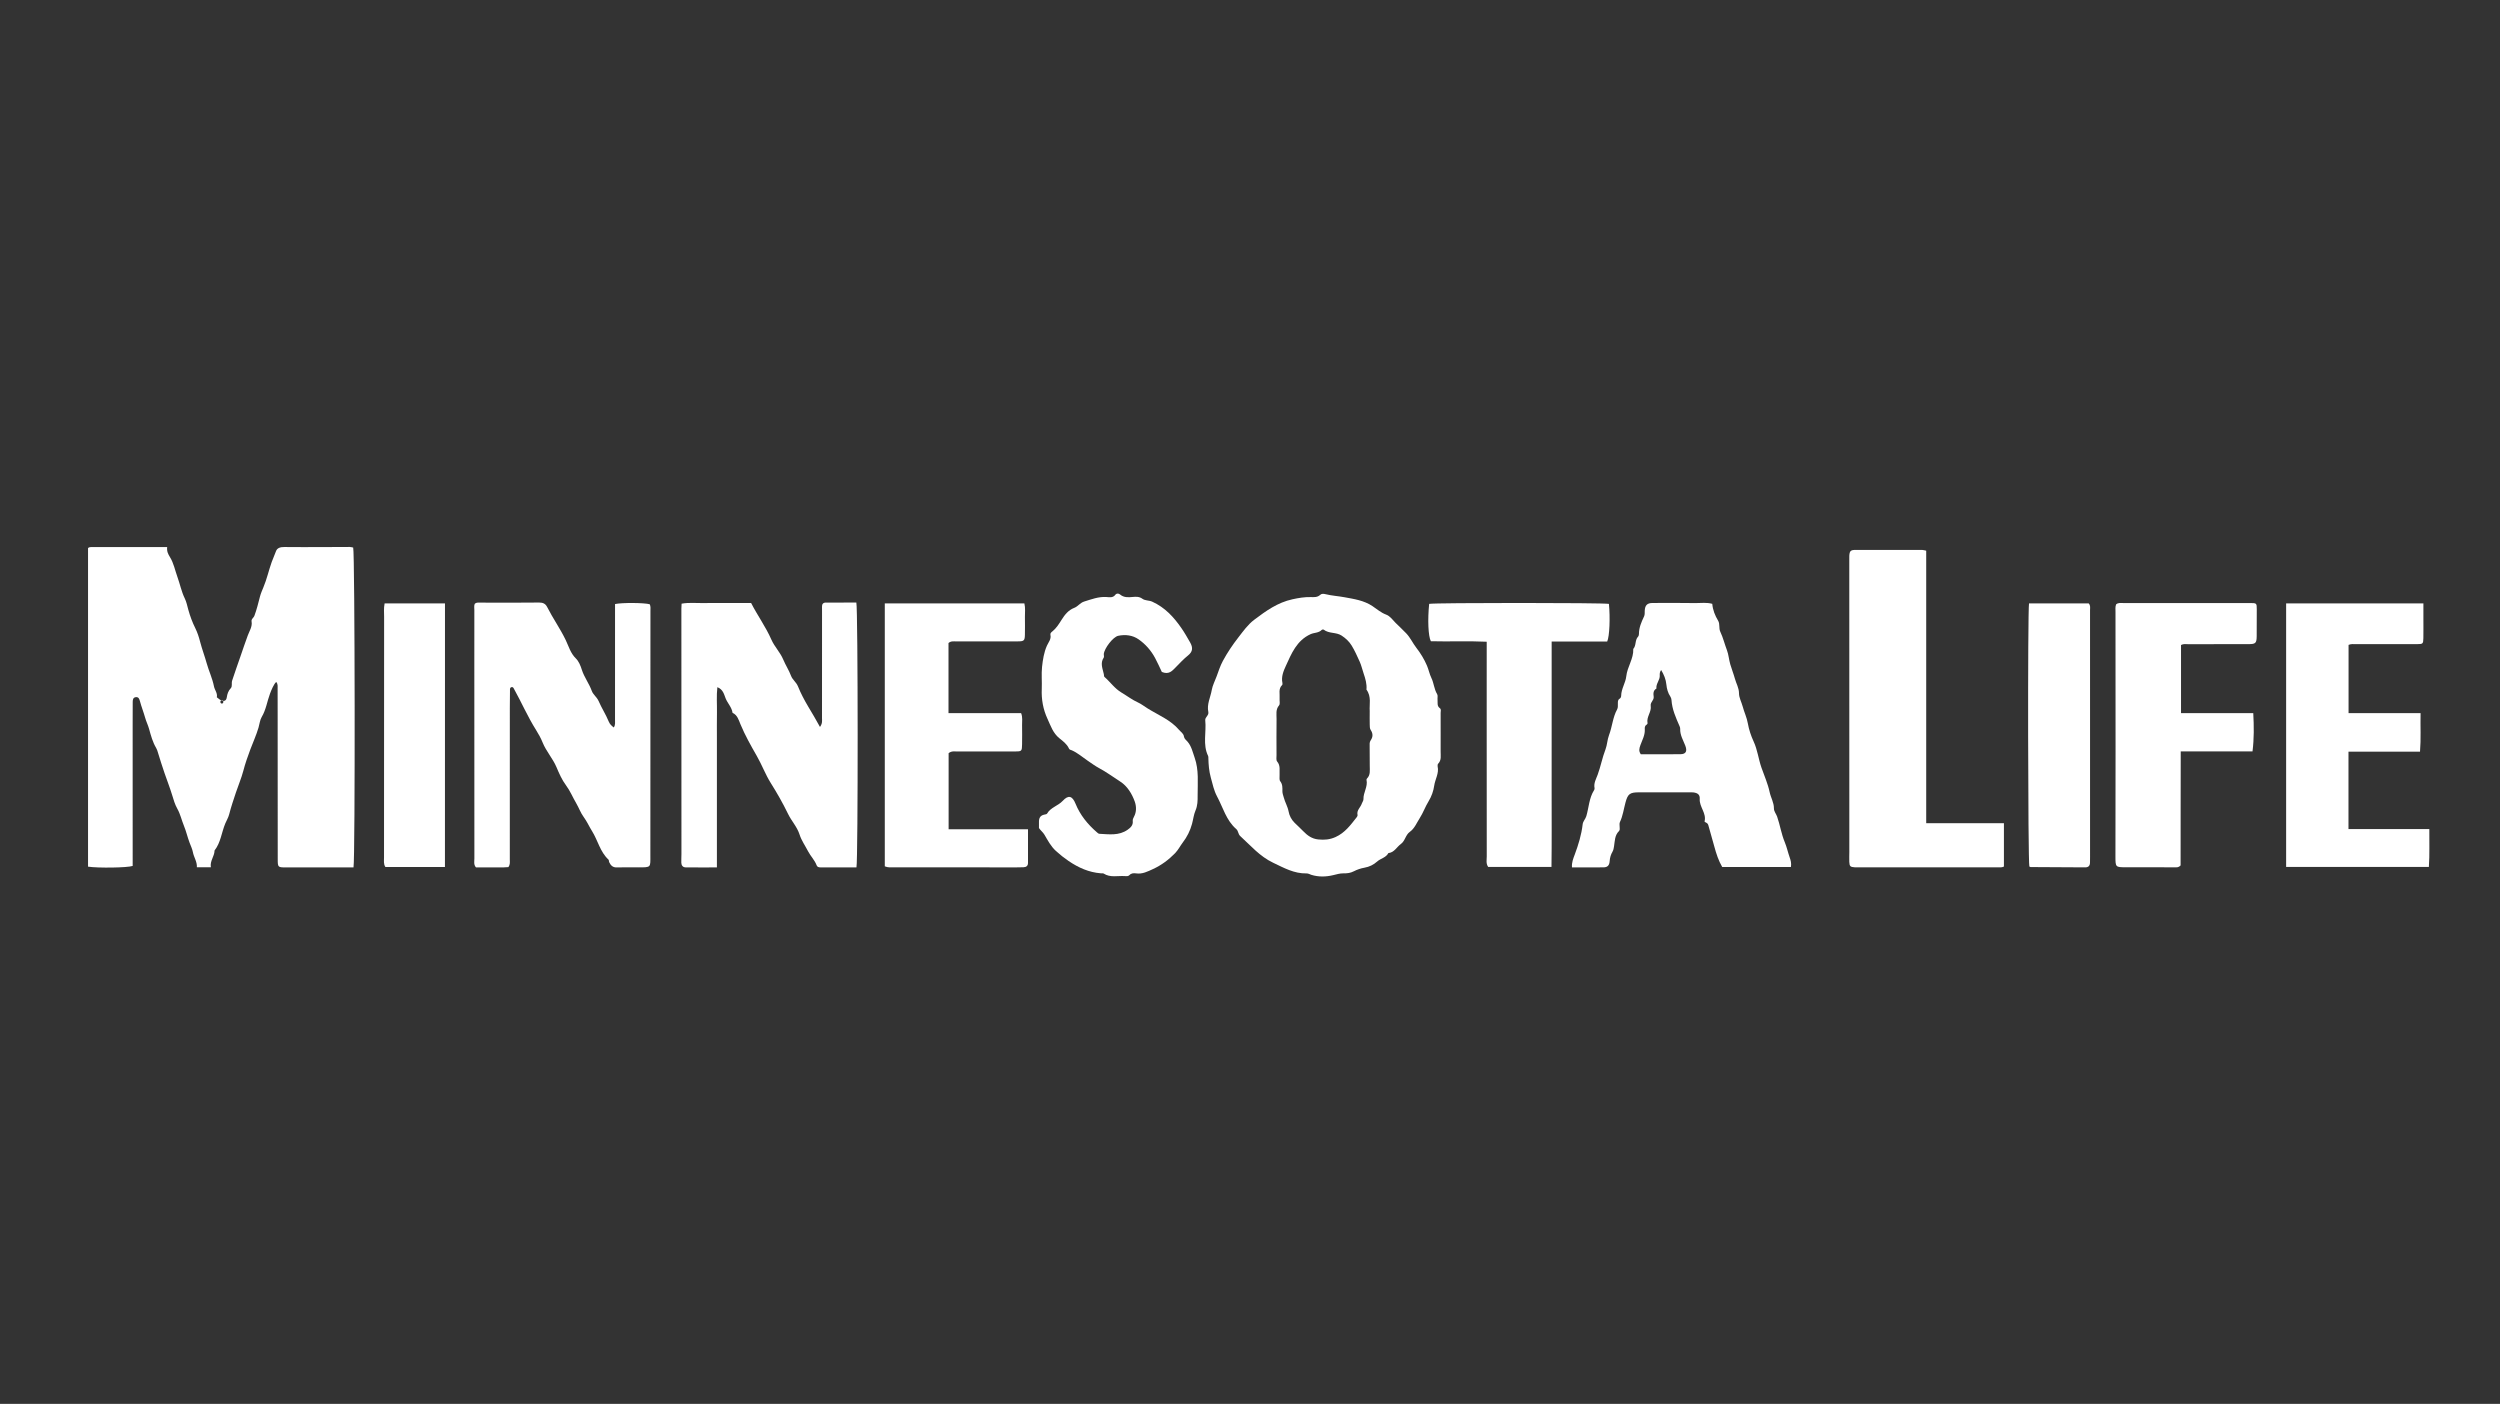 <svg width="130" height="73" viewBox="0 0 130 73" fill="none" xmlns="http://www.w3.org/2000/svg">
<rect x="0" y="0" width="130" height="73" fill="#333333" stroke="none"/>
<path fill-rule="evenodd" clip-rule="evenodd" d="M11.613 36.498C11.625 36.444 11.572 36.406 11.536 36.407C11.498 36.407 11.456 36.447 11.46 36.508C11.462 36.557 11.498 36.581 11.524 36.584C11.569 36.589 11.614 36.567 11.613 36.498M8.693 28.447C8.666 28.675 8.747 28.822 8.837 28.968C9.035 29.287 9.1 29.654 9.225 29.999C9.359 30.369 9.433 30.759 9.608 31.118C9.695 31.296 9.737 31.505 9.79 31.698C9.883 32.037 10.002 32.357 10.158 32.671C10.268 32.893 10.344 33.131 10.407 33.375C10.504 33.751 10.644 34.116 10.748 34.491C10.861 34.895 11.045 35.275 11.126 35.689C11.163 35.883 11.322 36.047 11.275 36.259C11.335 36.305 11.381 36.347 11.432 36.38C11.617 36.497 11.763 36.465 11.792 36.266C11.82 36.076 11.87 35.927 12.004 35.783C12.091 35.689 12.028 35.524 12.072 35.39C12.21 34.964 12.363 34.542 12.508 34.12C12.629 33.763 12.755 33.398 12.885 33.043C12.967 32.817 13.13 32.585 13.082 32.315C13.059 32.184 13.187 32.13 13.226 32.027C13.35 31.698 13.431 31.359 13.519 31.02C13.562 30.857 13.632 30.696 13.695 30.545C13.877 30.115 13.973 29.662 14.128 29.227C14.195 29.037 14.285 28.854 14.352 28.661C14.414 28.485 14.597 28.442 14.788 28.445C15.423 28.452 16.058 28.45 16.693 28.448C17.191 28.448 17.689 28.442 18.187 28.442C18.247 28.442 18.308 28.463 18.366 28.473C18.455 28.745 18.474 44.658 18.382 45.106H17.651H14.887C14.451 45.106 14.443 45.103 14.442 44.678C14.44 42.191 14.44 39.705 14.438 37.218C14.438 36.748 14.439 36.278 14.436 35.808C14.435 35.692 14.457 35.565 14.363 35.463C14.244 35.561 14.113 35.875 14.04 36.071C13.89 36.473 13.836 36.904 13.608 37.285C13.517 37.437 13.497 37.651 13.443 37.836C13.327 38.229 13.157 38.598 13.015 38.977C12.881 39.336 12.751 39.705 12.653 40.082C12.553 40.465 12.393 40.832 12.268 41.21C12.142 41.589 12.013 41.968 11.914 42.355C11.871 42.521 11.779 42.667 11.716 42.818C11.521 43.283 11.48 43.811 11.157 44.225C11.153 44.53 10.907 44.77 10.965 45.097H10.237C10.256 44.809 10.079 44.582 10.03 44.309C10.001 44.151 9.917 43.979 9.856 43.815C9.747 43.523 9.678 43.215 9.563 42.937C9.443 42.647 9.379 42.335 9.223 42.059C9.094 41.832 9.024 41.582 8.948 41.333C8.833 40.952 8.684 40.581 8.556 40.203C8.435 39.845 8.318 39.486 8.21 39.125C8.186 39.043 8.165 38.97 8.119 38.893C7.939 38.588 7.846 38.246 7.753 37.908C7.699 37.709 7.605 37.527 7.549 37.326C7.468 37.038 7.355 36.755 7.277 36.462C7.248 36.356 7.214 36.236 7.064 36.252C6.917 36.269 6.902 36.385 6.901 36.501C6.899 36.896 6.898 37.292 6.898 37.688C6.898 40.075 6.899 42.463 6.899 44.85V45.029C6.628 45.123 5.1 45.146 4.578 45.066V28.506C4.602 28.463 4.673 28.448 4.749 28.448C6.051 28.447 7.354 28.447 8.693 28.447" fill="white"/>
<path fill-rule="evenodd" clip-rule="evenodd" d="M71.225 36.965C71.199 36.638 71.324 36.221 71.056 35.861C71.084 35.566 71.001 35.294 70.907 35.017C70.838 34.814 70.788 34.589 70.704 34.406C70.575 34.124 70.448 33.832 70.284 33.566C70.157 33.358 69.976 33.189 69.765 33.051C69.481 32.863 69.106 32.959 68.833 32.742C68.814 32.726 68.75 32.734 68.73 32.755C68.571 32.919 68.34 32.891 68.15 32.977C67.424 33.307 67.154 33.993 66.858 34.639C66.74 34.895 66.616 35.197 66.686 35.514C66.693 35.548 66.692 35.601 66.671 35.621C66.463 35.824 66.56 36.082 66.539 36.318C66.528 36.441 66.575 36.605 66.512 36.679C66.325 36.898 66.384 37.143 66.381 37.38C66.373 38.01 66.377 38.641 66.379 39.271C66.38 39.381 66.352 39.527 66.41 39.596C66.595 39.814 66.524 40.059 66.538 40.297C66.545 40.408 66.513 40.549 66.57 40.622C66.7 40.788 66.686 40.965 66.685 41.148C66.684 41.259 66.728 41.36 66.755 41.465C66.82 41.717 66.96 41.938 67.008 42.2C67.046 42.413 67.154 42.622 67.319 42.785C67.467 42.93 67.621 43.07 67.765 43.219C67.983 43.444 68.218 43.618 68.549 43.651C68.862 43.682 69.14 43.664 69.444 43.528C69.94 43.305 70.229 42.901 70.542 42.505C70.575 42.463 70.601 42.418 70.591 42.372C70.538 42.129 70.751 41.984 70.815 41.783C70.838 41.711 70.902 41.641 70.9 41.553C70.888 41.21 71.136 40.908 71.059 40.554C71.054 40.534 71.065 40.501 71.081 40.486C71.275 40.296 71.225 40.053 71.227 39.824C71.23 39.49 71.222 39.156 71.222 38.823C71.222 38.713 71.205 38.6 71.274 38.5C71.401 38.318 71.4 38.142 71.272 37.951C71.223 37.877 71.229 37.761 71.226 37.664C71.22 37.454 71.225 37.244 71.225 36.965M74.914 38.188C74.915 38.485 74.918 38.782 74.913 39.079C74.91 39.297 74.965 39.526 74.785 39.712C74.756 39.742 74.747 39.81 74.757 39.854C74.838 40.211 74.625 40.521 74.578 40.858C74.541 41.124 74.441 41.416 74.286 41.667C74.112 41.95 74.001 42.272 73.823 42.548C73.667 42.79 73.557 43.081 73.313 43.255C73.082 43.419 73.071 43.725 72.843 43.89C72.626 44.046 72.505 44.33 72.195 44.361C72.072 44.6 71.794 44.636 71.612 44.8C71.425 44.967 71.207 45.076 70.948 45.121C70.76 45.153 70.563 45.222 70.399 45.307C70.218 45.4 70.05 45.417 69.865 45.414C69.677 45.411 69.505 45.465 69.324 45.508C68.953 45.598 68.563 45.608 68.188 45.491C68.106 45.465 68.034 45.416 67.942 45.418C67.297 45.432 66.767 45.131 66.204 44.863C65.506 44.532 65.038 43.972 64.495 43.478C64.372 43.366 64.404 43.214 64.284 43.11C63.763 42.658 63.597 41.992 63.286 41.413C63.123 41.109 63.055 40.771 62.963 40.438C62.869 40.097 62.843 39.765 62.835 39.422C62.835 39.386 62.838 39.344 62.823 39.313C62.531 38.713 62.739 38.074 62.673 37.456C62.656 37.288 62.872 37.204 62.833 37.022C62.746 36.621 62.948 36.255 63.012 35.877C63.05 35.653 63.178 35.404 63.263 35.174C63.362 34.903 63.451 34.624 63.588 34.37C63.82 33.94 64.091 33.536 64.394 33.147C64.651 32.817 64.889 32.476 65.226 32.223C65.83 31.768 66.435 31.331 67.206 31.163C67.526 31.093 67.835 31.041 68.158 31.048C68.33 31.052 68.505 31.069 68.65 30.933C68.728 30.86 68.832 30.874 68.934 30.899C69.257 30.978 69.593 30.997 69.916 31.057C70.413 31.149 70.922 31.22 71.371 31.52C71.597 31.671 71.809 31.86 72.078 31.959C72.287 32.035 72.421 32.241 72.573 32.392C72.755 32.573 72.947 32.748 73.125 32.935C73.339 33.16 73.461 33.441 73.648 33.683C73.866 33.964 74.059 34.276 74.203 34.615C74.293 34.826 74.333 35.05 74.435 35.26C74.562 35.521 74.572 35.834 74.732 36.097C74.777 36.171 74.742 36.291 74.752 36.388C74.768 36.541 74.71 36.71 74.876 36.829C74.952 36.883 74.912 36.991 74.913 37.075C74.916 37.446 74.914 37.817 74.914 38.188" fill="white"/>
<path fill-rule="evenodd" clip-rule="evenodd" d="M42.639 37.802C42.779 37.609 42.744 37.469 42.744 37.34C42.746 35.484 42.746 33.628 42.746 31.772C42.746 31.698 42.747 31.624 42.744 31.549C42.74 31.415 42.803 31.335 42.939 31.334C43.472 31.331 44.006 31.333 44.53 31.333C44.617 31.645 44.623 44.72 44.536 45.105C43.914 45.105 43.282 45.105 42.651 45.103C42.574 45.103 42.497 45.08 42.467 45.001C42.365 44.725 42.147 44.516 42.02 44.268C41.871 43.979 41.675 43.704 41.577 43.396C41.449 42.993 41.158 42.694 40.98 42.326C40.711 41.772 40.407 41.237 40.078 40.714C39.8 40.27 39.617 39.769 39.356 39.314C39.046 38.773 38.742 38.235 38.502 37.657C38.416 37.451 38.346 37.181 38.092 37.067C38.055 36.78 37.838 36.577 37.734 36.319C37.649 36.11 37.605 35.851 37.303 35.734C37.251 36.18 37.289 36.617 37.282 37.051C37.274 37.496 37.279 37.941 37.279 38.387C37.279 38.832 37.279 39.278 37.279 39.723C37.279 40.168 37.279 40.614 37.279 41.059V42.395V43.731V45.106C36.715 45.106 36.184 45.11 35.654 45.104C35.506 45.102 35.432 45 35.428 44.859C35.424 44.711 35.435 44.562 35.435 44.414C35.434 40.158 35.433 35.902 35.432 31.646C35.432 31.573 35.438 31.5 35.443 31.391C35.834 31.32 36.227 31.367 36.616 31.359C37.026 31.35 37.437 31.357 37.848 31.357H39.059C39.377 31.986 39.816 32.586 40.115 33.267C40.276 33.632 40.573 33.923 40.73 34.3C40.85 34.588 41.025 34.852 41.136 35.148C41.212 35.349 41.408 35.476 41.494 35.69C41.643 36.061 41.833 36.418 42.038 36.762C42.234 37.09 42.431 37.419 42.639 37.802" fill="white"/>
<path fill-rule="evenodd" clip-rule="evenodd" d="M26.435 45.09C26.352 45.095 26.278 45.103 26.204 45.103C25.719 45.105 25.234 45.104 24.75 45.104C24.622 44.961 24.668 44.793 24.668 44.639C24.665 41.224 24.666 37.81 24.665 34.395C24.665 33.504 24.664 32.614 24.666 31.723C24.667 31.614 24.643 31.502 24.686 31.4C24.76 31.326 24.846 31.336 24.934 31.336C25.968 31.338 27.001 31.347 28.034 31.332C28.242 31.329 28.369 31.402 28.45 31.561C28.746 32.149 29.131 32.687 29.418 33.285C29.57 33.602 29.666 33.968 29.945 34.239C30.096 34.386 30.189 34.615 30.254 34.824C30.379 35.218 30.636 35.544 30.775 35.933C30.84 36.115 31.038 36.249 31.127 36.453C31.285 36.817 31.505 37.155 31.655 37.522C31.712 37.661 31.795 37.734 31.916 37.829C32.009 37.695 31.98 37.547 31.981 37.408C31.982 35.54 31.982 33.672 31.982 31.804V31.41C32.366 31.331 33.494 31.341 33.786 31.421C33.843 31.532 33.823 31.658 33.823 31.779C33.823 36.01 33.822 40.241 33.819 44.472C33.819 45.12 33.869 45.102 33.191 45.103C32.817 45.103 32.444 45.094 32.07 45.106C31.863 45.112 31.759 44.999 31.68 44.838C31.658 44.795 31.671 44.727 31.64 44.699C31.201 44.292 31.088 43.698 30.783 43.213C30.635 42.976 30.522 42.717 30.35 42.482C30.192 42.269 30.101 42.002 29.962 41.766C29.78 41.459 29.649 41.127 29.43 40.833C29.221 40.553 29.075 40.22 28.938 39.895C28.746 39.439 28.403 39.073 28.218 38.614C28.127 38.387 28.006 38.169 27.875 37.961C27.439 37.268 27.115 36.517 26.718 35.804C26.694 35.76 26.666 35.719 26.607 35.729C26.503 35.753 26.52 35.84 26.519 35.908C26.513 36.204 26.511 36.501 26.511 36.798C26.511 39.433 26.511 42.068 26.51 44.703C26.51 44.824 26.537 44.951 26.435 45.09" fill="white"/>
<path fill-rule="evenodd" clip-rule="evenodd" d="M86.379 34.839C86.311 34.941 86.3 35.027 86.307 35.114C86.326 35.364 86.1 35.552 86.134 35.805C85.96 35.902 85.97 36.071 85.991 36.226C86.017 36.416 85.807 36.515 85.837 36.702C85.889 37.02 85.602 37.28 85.673 37.606C85.678 37.63 85.643 37.674 85.616 37.691C85.509 37.757 85.528 37.862 85.53 37.957C85.536 38.243 85.393 38.492 85.302 38.745C85.236 38.928 85.207 39.059 85.322 39.221C86.011 39.221 86.695 39.225 87.379 39.219C87.674 39.216 87.743 39.06 87.637 38.779C87.528 38.493 87.355 38.222 87.37 37.896C87.372 37.85 87.355 37.8 87.335 37.756C87.144 37.319 86.947 36.883 86.917 36.396C86.913 36.337 86.892 36.272 86.859 36.223C86.732 36.038 86.671 35.801 86.654 35.612C86.626 35.319 86.525 35.083 86.379 34.839M81.743 45.105C81.721 44.851 81.813 44.633 81.886 44.439C82.078 43.924 82.236 43.406 82.299 42.86C82.318 42.7 82.444 42.594 82.49 42.435C82.621 41.987 82.632 41.5 82.891 41.09C82.91 41.06 82.924 41.017 82.917 40.985C82.864 40.726 82.997 40.507 83.079 40.284C83.238 39.852 83.319 39.398 83.486 38.967C83.574 38.738 83.578 38.465 83.669 38.226C83.838 37.788 83.86 37.306 84.091 36.888C84.141 36.797 84.126 36.695 84.129 36.597C84.132 36.501 84.113 36.398 84.221 36.333C84.276 36.3 84.3 36.239 84.301 36.174C84.307 35.816 84.531 35.501 84.565 35.174C84.618 34.67 84.954 34.254 84.93 33.745C85.094 33.565 85.007 33.288 85.178 33.108C85.208 33.076 85.225 33.019 85.225 32.974C85.223 32.639 85.354 32.344 85.493 32.05C85.536 31.957 85.521 31.856 85.526 31.758C85.54 31.477 85.65 31.357 85.933 31.355C86.679 31.35 87.425 31.351 88.171 31.36C88.455 31.363 88.742 31.316 89.038 31.399C89.065 31.719 89.18 32.007 89.343 32.278C89.448 32.454 89.367 32.664 89.456 32.852C89.601 33.158 89.68 33.493 89.801 33.81C89.885 34.03 89.904 34.3 89.974 34.544C90.047 34.797 90.147 35.041 90.215 35.291C90.283 35.543 90.427 35.769 90.428 36.048C90.428 36.283 90.557 36.505 90.619 36.736C90.697 37.033 90.835 37.31 90.889 37.623C90.945 37.941 91.051 38.259 91.187 38.554C91.391 38.992 91.439 39.47 91.596 39.918C91.744 40.34 91.929 40.755 92.021 41.188C92.082 41.476 92.246 41.735 92.244 42.033C92.243 42.198 92.359 42.317 92.409 42.459C92.562 42.898 92.627 43.36 92.808 43.794C92.91 44.037 92.971 44.323 93.061 44.578C93.121 44.748 93.159 44.89 93.128 45.083H89.554C89.362 44.751 89.246 44.394 89.147 44.029C89.047 43.655 88.934 43.284 88.833 42.911C88.814 42.843 88.777 42.806 88.719 42.777C88.688 42.762 88.633 42.732 88.636 42.721C88.751 42.287 88.359 41.962 88.386 41.542C88.4 41.326 88.284 41.237 88.066 41.207C87.993 41.197 87.917 41.202 87.843 41.202C86.971 41.201 86.1 41.201 85.228 41.201C84.753 41.202 84.647 41.283 84.528 41.721C84.434 42.065 84.391 42.422 84.235 42.75C84.201 42.822 84.223 42.921 84.222 43.007C84.22 43.079 84.246 43.158 84.185 43.218C83.963 43.437 83.974 43.732 83.93 44.005C83.914 44.104 83.901 44.2 83.851 44.286C83.763 44.438 83.715 44.597 83.703 44.776C83.688 45.002 83.592 45.099 83.387 45.102C82.84 45.11 82.293 45.105 81.743 45.105" fill="white"/>
<path fill-rule="evenodd" clip-rule="evenodd" d="M60.415 34.941C60.31 34.721 60.198 34.461 60.063 34.213C59.854 33.826 59.564 33.494 59.206 33.245C58.898 33.03 58.521 32.983 58.149 33.061C57.877 33.118 57.424 33.714 57.397 34.011C57.392 34.073 57.423 34.152 57.395 34.194C57.196 34.487 57.34 34.772 57.4 35.059C57.41 35.107 57.403 35.175 57.432 35.2C57.735 35.463 57.959 35.801 58.318 36.014C58.608 36.187 58.873 36.392 59.189 36.535C59.344 36.606 59.501 36.728 59.658 36.827C60.224 37.182 60.868 37.43 61.315 37.958C61.409 38.068 61.544 38.138 61.567 38.308C61.582 38.414 61.684 38.488 61.757 38.572C61.959 38.809 62.021 39.116 62.122 39.401C62.348 40.042 62.275 40.708 62.277 41.367C62.278 41.633 62.279 41.888 62.163 42.155C62.073 42.363 62.048 42.615 61.984 42.847C61.886 43.204 61.726 43.52 61.506 43.808C61.368 43.99 61.27 44.194 61.104 44.366C60.767 44.713 60.385 44.995 59.956 45.191C59.688 45.314 59.403 45.465 59.076 45.416C58.956 45.399 58.829 45.401 58.73 45.507C58.666 45.577 58.567 45.561 58.482 45.556C58.117 45.533 57.736 45.646 57.393 45.427C57.356 45.403 57.296 45.416 57.246 45.412C56.623 45.364 56.079 45.119 55.569 44.773C55.335 44.614 55.12 44.444 54.911 44.253C54.642 44.008 54.485 43.7 54.308 43.4C54.236 43.279 54.125 43.2 54.026 43.059C54.026 42.983 54.029 42.873 54.026 42.763C54.018 42.556 54.081 42.402 54.31 42.359C54.358 42.349 54.427 42.341 54.446 42.309C54.633 41.984 55.02 41.906 55.263 41.643C55.56 41.322 55.763 41.385 55.929 41.796C56.169 42.387 56.562 42.867 57.042 43.282C57.078 43.313 57.123 43.355 57.165 43.357C57.669 43.383 58.184 43.465 58.636 43.147C58.785 43.042 58.926 42.915 58.903 42.704C58.894 42.614 58.923 42.55 58.967 42.47C59.105 42.219 59.095 41.928 59.007 41.68C58.861 41.273 58.619 40.879 58.26 40.647C57.895 40.412 57.542 40.151 57.154 39.943C56.948 39.833 56.747 39.683 56.546 39.547C56.281 39.367 56.037 39.151 55.74 39.018C55.684 38.993 55.617 38.993 55.587 38.927C55.483 38.691 55.272 38.538 55.087 38.389C54.752 38.118 54.636 37.738 54.47 37.381C54.241 36.888 54.148 36.367 54.172 35.822C54.188 35.439 54.147 35.052 54.187 34.673C54.227 34.302 54.286 33.925 54.439 33.578C54.521 33.393 54.674 33.238 54.622 33.009C54.604 32.927 54.671 32.875 54.729 32.828C54.933 32.663 55.067 32.445 55.204 32.227C55.368 31.967 55.555 31.725 55.862 31.608C56.054 31.535 56.162 31.346 56.38 31.279C56.756 31.163 57.117 31.022 57.522 31.044C57.685 31.053 57.87 31.104 58.001 30.925C58.058 30.847 58.171 30.852 58.239 30.91C58.44 31.08 58.666 31.066 58.904 31.042C59.076 31.025 59.245 31.02 59.403 31.135C59.55 31.242 59.745 31.209 59.92 31.289C60.575 31.588 61.027 32.077 61.426 32.651C61.596 32.894 61.738 33.148 61.884 33.402C62.047 33.684 62.019 33.89 61.781 34.081C61.547 34.268 61.347 34.487 61.138 34.699C60.952 34.888 60.783 35.097 60.415 34.941" fill="white"/>
<path fill-rule="evenodd" clip-rule="evenodd" d="M100.163 28.635V42.805H104.204V45.061C104.085 45.119 103.984 45.101 103.886 45.101C101.471 45.102 99.056 45.102 96.642 45.102C96.579 45.102 96.517 45.104 96.455 45.101C96.216 45.086 96.173 45.049 96.163 44.816C96.156 44.643 96.165 44.469 96.165 44.296C96.164 39.237 96.164 34.179 96.163 29.12C96.163 29.046 96.159 28.971 96.164 28.897C96.18 28.654 96.232 28.596 96.485 28.596C97.642 28.592 98.8 28.595 99.957 28.597C100.005 28.597 100.053 28.614 100.163 28.635" fill="white"/>
<path fill-rule="evenodd" clip-rule="evenodd" d="M46.009 45.05V31.376H53.268C53.327 31.621 53.294 31.853 53.296 32.083C53.3 32.392 53.301 32.701 53.295 33.011C53.289 33.308 53.246 33.35 52.943 33.351C51.873 33.354 50.802 33.352 49.732 33.354C49.598 33.354 49.456 33.322 49.322 33.437V37.084H53.099C53.185 37.305 53.144 37.503 53.148 37.696C53.155 38.03 53.151 38.364 53.148 38.698C53.143 39.064 53.132 39.076 52.77 39.077C51.775 39.078 50.779 39.075 49.783 39.078C49.637 39.078 49.482 39.04 49.328 39.165V43.122H53.456C53.456 43.742 53.456 44.307 53.456 44.873C53.456 45.03 53.363 45.092 53.219 45.097C53.094 45.101 52.97 45.104 52.845 45.104C50.717 45.104 48.589 45.103 46.46 45.1C46.326 45.1 46.187 45.123 46.009 45.05" fill="white"/>
<path fill-rule="evenodd" clip-rule="evenodd" d="M118.879 45.08V31.377H126.017C126.017 31.648 126.017 31.915 126.017 32.182C126.017 32.516 126.021 32.85 126.015 33.184C126.009 33.477 125.99 33.494 125.688 33.495C124.63 33.497 123.572 33.494 122.514 33.496C122.392 33.497 122.267 33.474 122.125 33.534V37.082H125.87C125.854 37.769 125.896 38.414 125.841 39.086H122.121V43.113H126.325C126.317 43.787 126.347 44.421 126.301 45.08H118.879Z" fill="white"/>
<path fill-rule="evenodd" clip-rule="evenodd" d="M110.038 31.427C110.149 31.332 110.278 31.358 110.4 31.358C112.603 31.357 114.806 31.357 117.009 31.358C117.343 31.358 117.352 31.367 117.352 31.682C117.353 32.152 117.353 32.622 117.348 33.092C117.344 33.44 117.287 33.495 116.932 33.495C115.886 33.497 114.841 33.495 113.795 33.498C113.674 33.498 113.548 33.469 113.413 33.54V37.083H117.17C117.206 37.765 117.214 38.408 117.131 39.071H113.398C113.387 41.077 113.399 43.06 113.391 45.003C113.284 45.117 113.194 45.1 113.108 45.1C112.25 45.1 111.391 45.1 110.532 45.098C110.012 45.097 110.003 45.088 110.003 44.551C110.005 42.721 110.009 40.89 110.009 39.06C110.009 36.648 110.006 34.236 110.006 31.824C110.006 31.69 109.987 31.553 110.038 31.427" fill="white"/>
<path fill-rule="evenodd" clip-rule="evenodd" d="M80.677 45.08H77.385C77.262 44.905 77.311 44.714 77.311 44.535C77.307 42.099 77.308 39.662 77.308 37.226C77.308 36.075 77.309 34.925 77.309 33.775V33.37C76.323 33.323 75.358 33.37 74.404 33.344C74.267 33.078 74.232 32.216 74.317 31.401C74.63 31.339 83.361 31.339 83.664 31.402C83.734 32.123 83.697 33.086 83.574 33.361H80.686V37.279C80.686 38.577 80.688 39.876 80.685 41.175C80.683 42.469 80.696 43.764 80.677 45.08" fill="white"/>
<path fill-rule="evenodd" clip-rule="evenodd" d="M105.509 31.378H108.614C108.716 31.495 108.682 31.611 108.682 31.718C108.684 35.998 108.683 40.278 108.683 44.558C108.683 44.657 108.682 44.756 108.68 44.855C108.677 45.018 108.602 45.104 108.428 45.103C107.482 45.096 106.537 45.093 105.591 45.087C105.569 45.087 105.548 45.067 105.526 45.056C105.454 44.776 105.436 31.803 105.509 31.378" fill="white"/>
<path fill-rule="evenodd" clip-rule="evenodd" d="M20 31.376H23.139C23.137 35.952 23.14 40.509 23.137 45.084H20.041C19.938 44.935 19.969 44.758 19.969 44.592C19.969 40.422 19.971 36.252 19.974 32.082C19.974 31.861 19.948 31.638 20 31.376" fill="white"/>
</svg>
